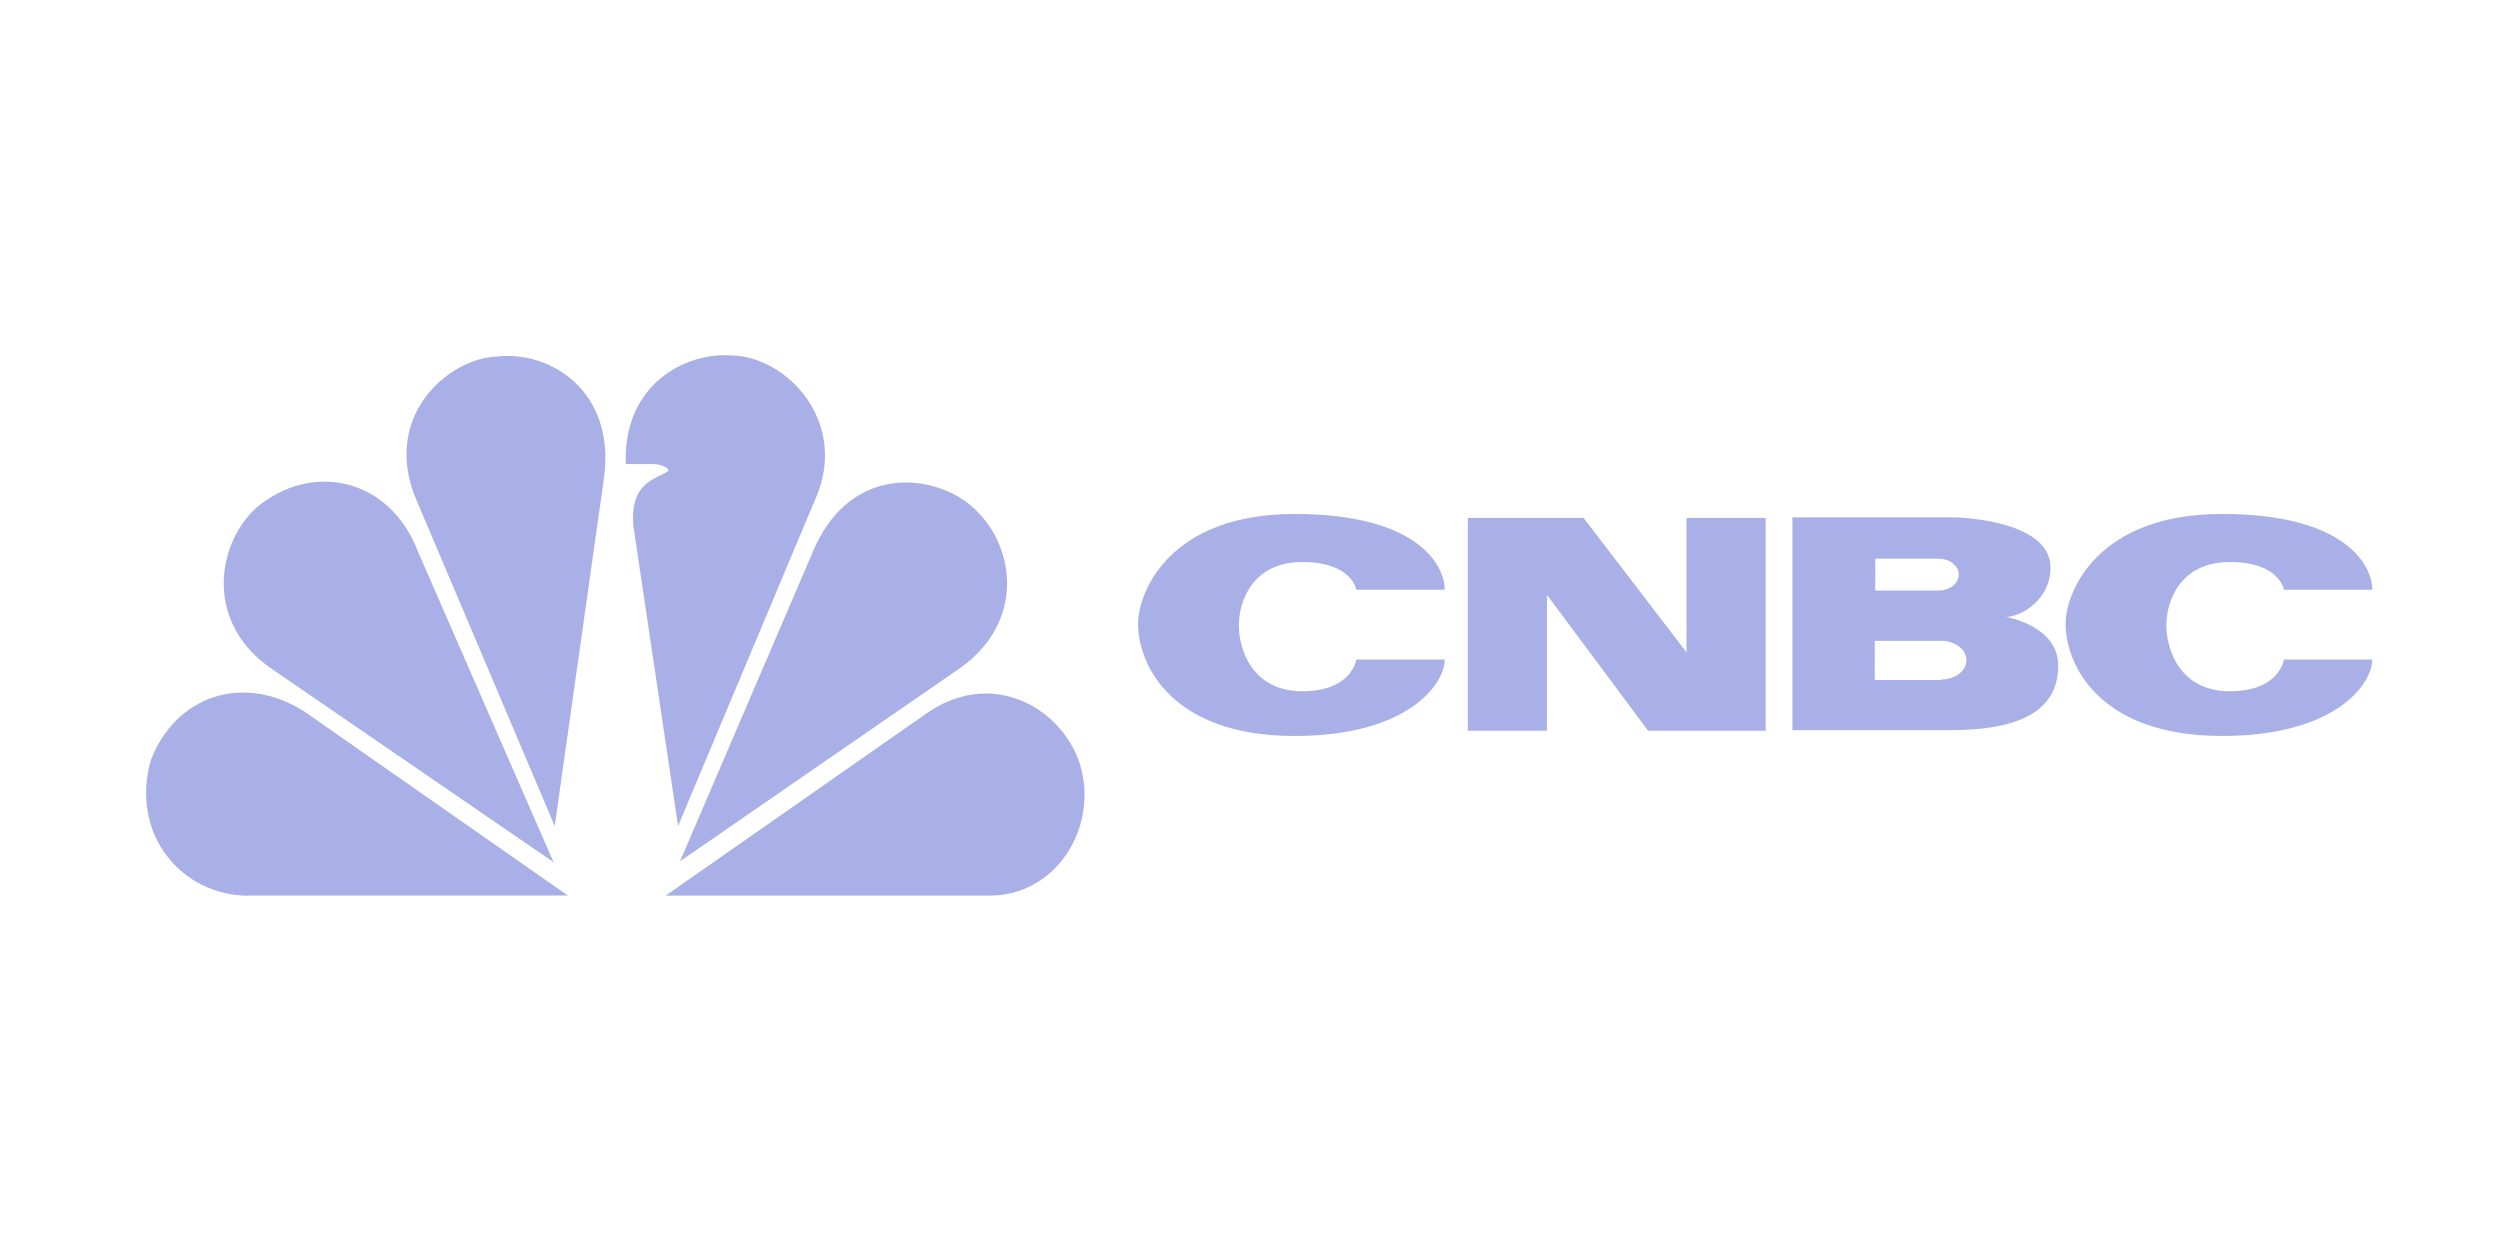 <svg width="112" height="56" viewBox="0 0 112 56" fill="none" xmlns="http://www.w3.org/2000/svg">
<g opacity="0.5">
<path d="M11.476 22.755C9.73 24.336 9.094 27.916 12.241 30.012L24.799 38.626L18.71 24.677C17.434 21.385 13.944 20.667 11.475 22.754" fill="#5462D1"/>
<path d="M22.286 15.972C20.245 16.014 17.181 18.445 18.553 22.156L24.851 37.008L27.063 21.386C27.576 17.503 24.636 15.711 22.303 15.971" fill="#5462D1"/>
<path d="M28.036 20.791H29.227C29.227 20.791 29.862 20.791 29.95 21.09C29.481 21.463 28.204 21.52 28.375 23.565L30.377 37.005L36.63 22.114C37.909 18.79 35.225 16.012 32.841 15.926L32.502 15.911C30.356 15.911 27.914 17.465 28.034 20.788" fill="#5462D1"/>
<path d="M36.38 24.803L30.465 38.586L43.018 29.925C45.911 27.871 45.445 24.591 43.825 22.969C43.146 22.205 41.899 21.615 40.578 21.615C39.017 21.615 37.348 22.443 36.377 24.803" fill="#5462D1"/>
<path d="M41.614 31.886L29.824 40.122H44.342C47.329 40.122 49.235 37.042 48.384 34.242C47.824 32.47 46.128 31.08 44.17 31.068C43.346 31.068 42.471 31.317 41.614 31.886Z" fill="#5462D1"/>
<path d="M11.137 40.121H25.441L13.648 31.885C10.923 30.134 7.861 31.159 6.754 34.064C5.817 37.389 8.157 40.13 11.138 40.13" fill="#5462D1"/>
<path d="M50.986 27.957C50.986 29.735 52.441 32.972 57.991 32.972C63.108 32.972 64.725 30.624 64.725 29.547H60.763C60.763 29.547 60.575 30.968 58.341 30.968C56.108 30.968 55.5 29.101 55.5 28.021C55.5 26.942 56.105 25.18 58.341 25.18C60.577 25.18 60.764 26.419 60.764 26.419H64.725C64.725 25.341 63.54 23.025 57.991 23.025C52.442 23.025 50.986 26.473 50.986 27.955M92.54 27.956C92.54 29.734 93.996 32.971 99.545 32.971C104.662 32.971 106.279 30.623 106.279 29.546H102.32C102.32 29.546 102.13 30.968 99.895 30.968C97.659 30.968 97.053 29.101 97.053 28.021C97.053 26.942 97.659 25.18 99.895 25.18C102.13 25.18 102.32 26.419 102.32 26.419H106.279C106.279 25.341 105.094 23.025 99.545 23.025C93.996 23.025 92.54 26.474 92.54 27.956ZM75.555 23.203V29.223L70.945 23.203H65.757V32.738H69.304V26.649L73.834 32.738H79.102V23.203H75.555ZM86.942 30.451V30.463H83.989V28.712H86.952V28.709C87.585 28.709 88.097 29.099 88.097 29.577C88.097 30.056 87.585 30.443 86.952 30.443M84.017 25.029H86.873V25.033C87.356 25.033 87.75 25.35 87.75 25.742C87.75 26.134 87.358 26.452 86.873 26.452V26.456H84.008L84.017 25.029ZM89.862 27.641C90.51 27.641 91.864 26.889 91.864 25.433C91.864 23.361 88.003 23.175 87.412 23.175H80.299V32.71H87.412C90.832 32.71 92.207 31.629 92.207 29.824C92.207 28.019 89.874 27.64 89.874 27.64L89.862 27.641Z" fill="#5462D1"/>
</g>
</svg>
